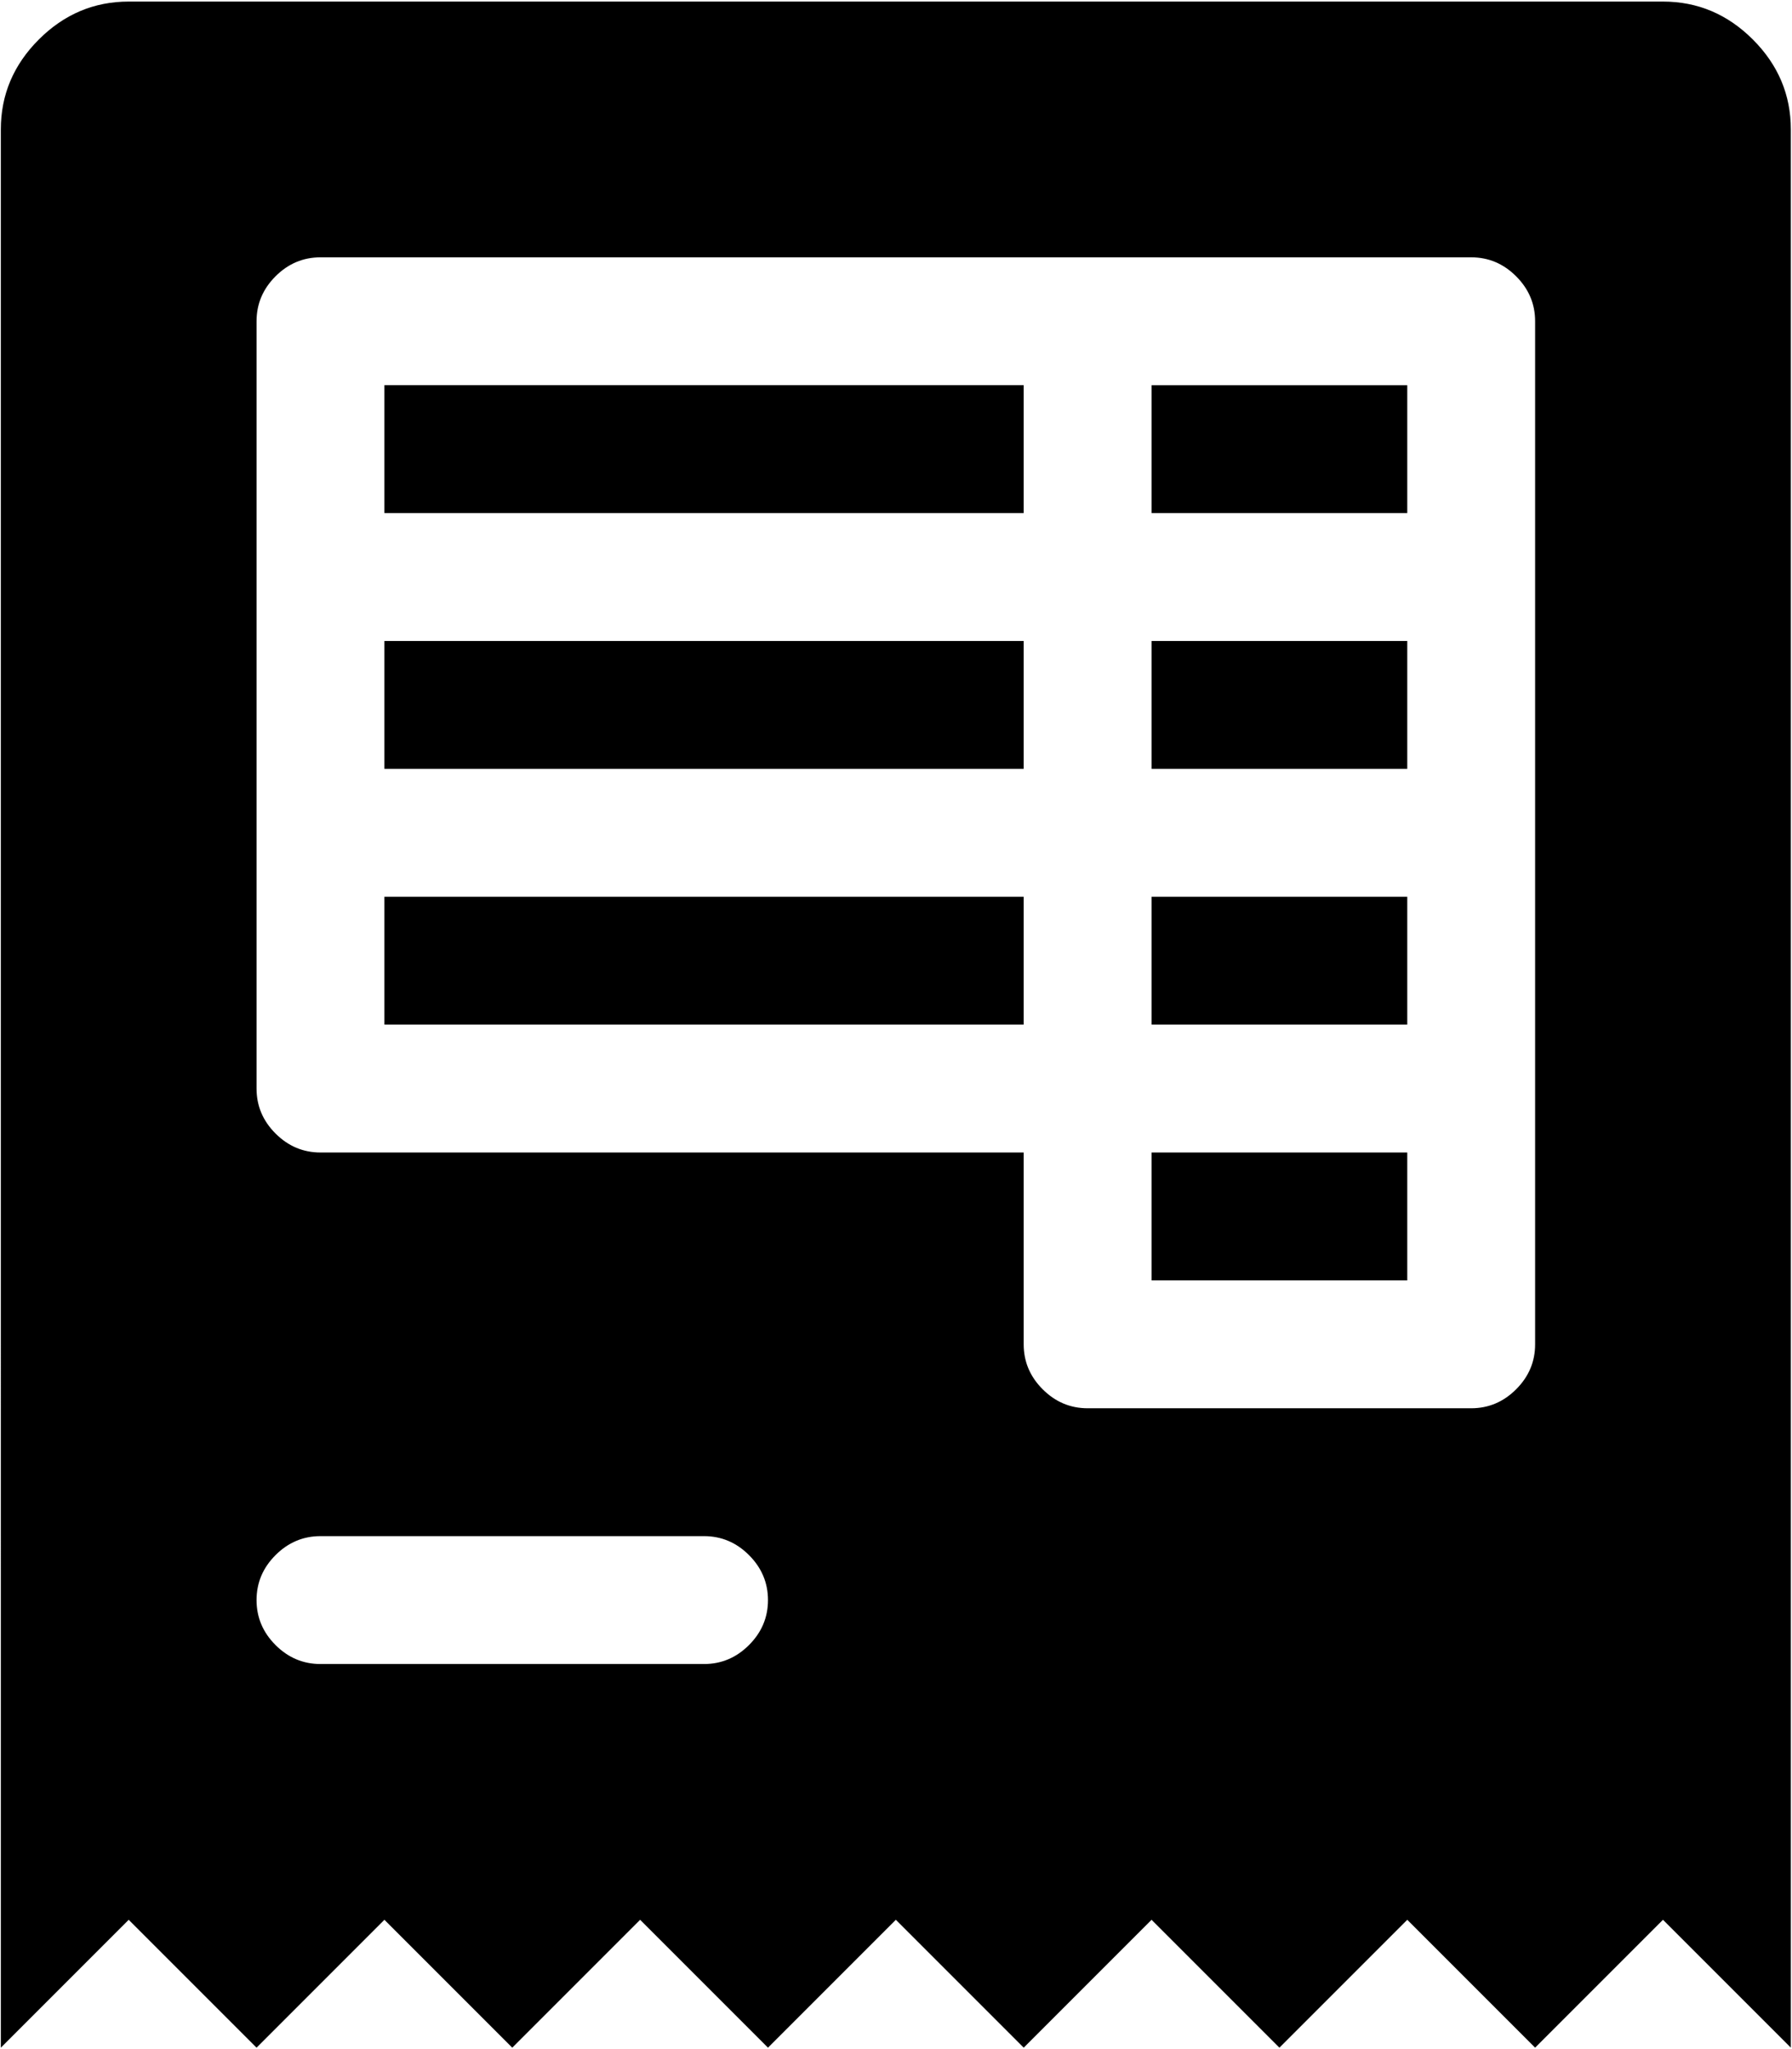 <svg xmlns="http://www.w3.org/2000/svg" width="3em" height="3.43em" viewBox="0 0 897 1024"><path fill="currentColor" d="m832.417 960l-64 64l-64-64l-64 64l-64-64l-64 64l-64-64l-64 64l-64-64l-64 64l-64-64l-64 64l-64-64l-64 64V64q0-26 19-45t45-19h768q26 0 45 19t19 45v960zm-672-128h192q13 0 22.5-9.5t9.5-22.5t-9.5-22.5t-22.5-9.5h-192q-13 0-22.5 9.5t-9.5 22.5t9.5 22.5t22.5 9.5m608-672q0-13-9.5-22.5t-22.5-9.5h-576q-13 0-22.5 9.5t-9.5 22.5v384q0 13 9.5 22.5t22.5 9.5h352v96q0 13 9.5 22.5t22.5 9.5h192q13 0 22.5-9.5t9.5-22.5zm-192 416h128v64h-128zm0-128h128v64h-128zm0-128h128v64h-128zm0-128h128v64h-128zm-384 256h320v64h-320zm0-128h320v64h-320zm0-128h320v64h-320z"/></svg>